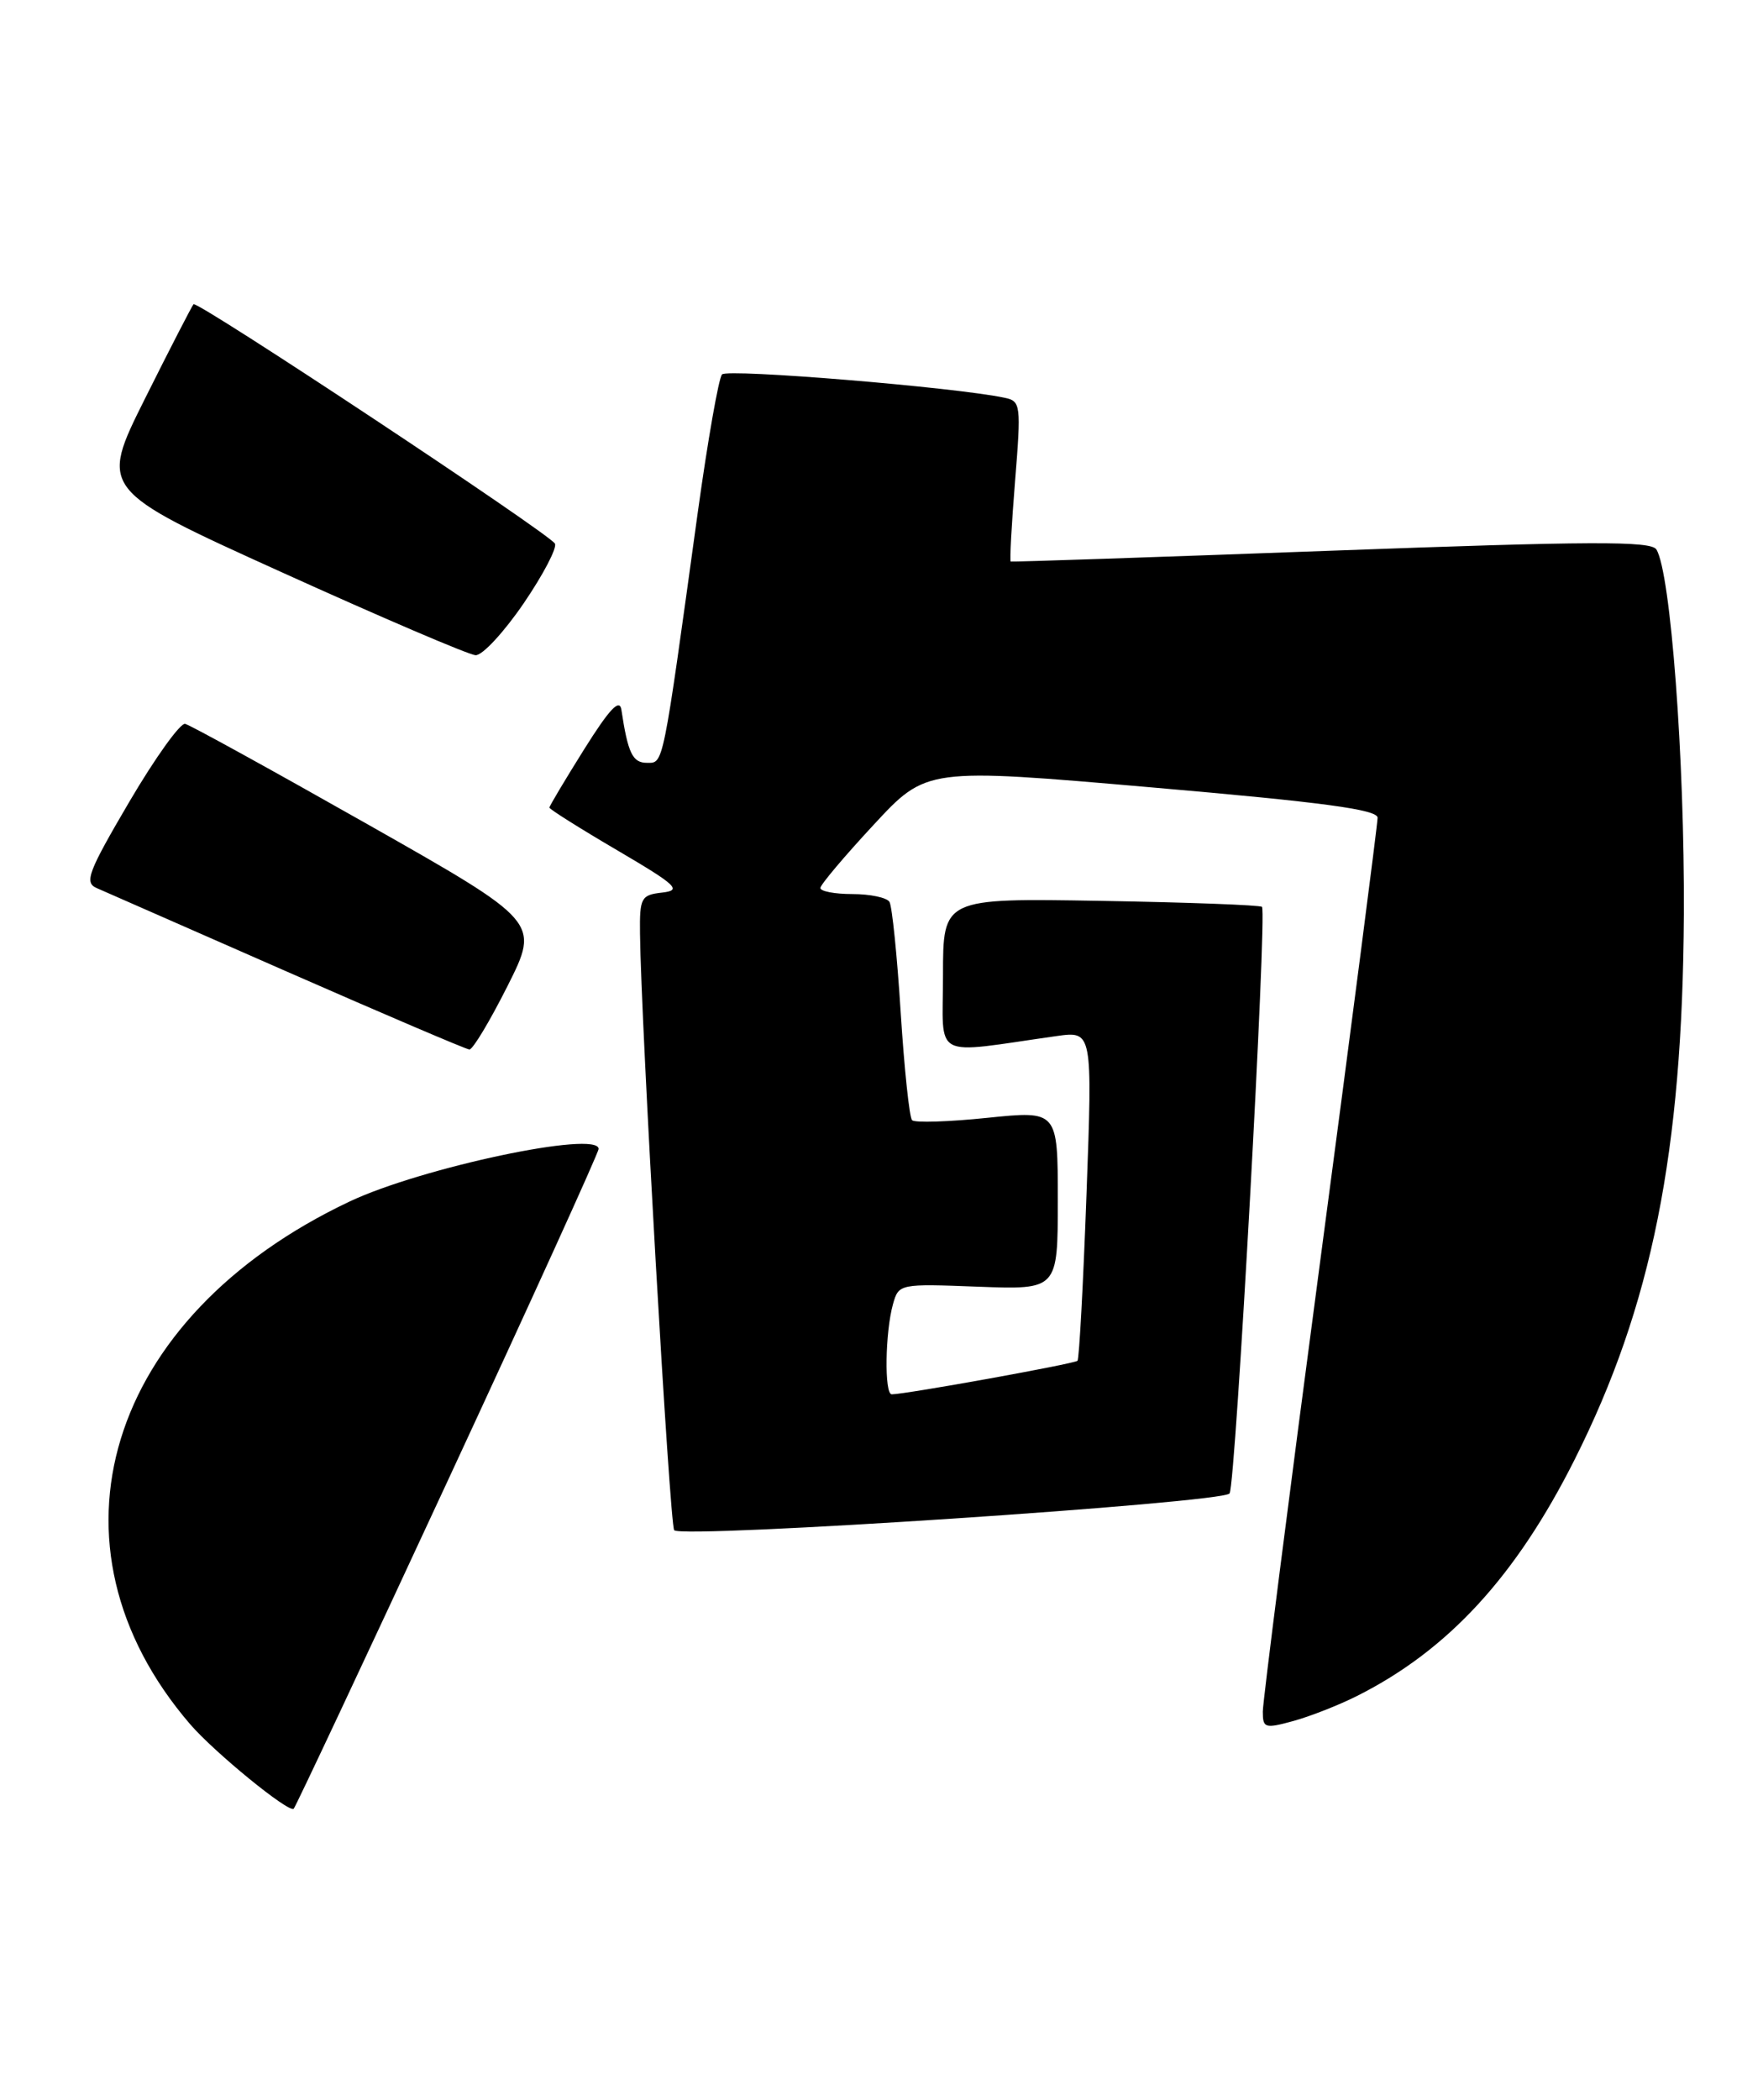 <?xml version="1.0" encoding="UTF-8" standalone="no"?>
<!DOCTYPE svg PUBLIC "-//W3C//DTD SVG 1.1//EN" "http://www.w3.org/Graphics/SVG/1.1/DTD/svg11.dtd" >
<svg xmlns="http://www.w3.org/2000/svg" xmlns:xlink="http://www.w3.org/1999/xlink" version="1.1" viewBox="0 0 215 256">
 <g >
 <path fill="currentColor"
d=" M 54.62 180.49 C 64.73 158.71 73.00 140.52 73.00 140.07 C 73.00 137.77 51.39 142.34 42.62 146.49 C 12.92 160.54 4.42 188.39 23.18 210.20 C 26.13 213.63 35.25 221.08 35.82 220.51 C 36.05 220.28 44.52 202.27 54.62 180.49 Z  M 165.50 206.76 C 176.60 201.18 184.86 192.20 192.03 177.94 C 201.43 159.25 205.19 140.49 205.35 111.50 C 205.45 92.57 203.74 69.81 202.00 66.99 C 201.35 65.94 194.01 65.97 162.35 67.14 C 140.98 67.93 123.39 68.52 123.26 68.46 C 123.12 68.40 123.36 63.98 123.79 58.64 C 124.54 49.36 124.48 48.91 122.54 48.50 C 116.59 47.22 88.69 44.92 88.05 45.65 C 87.64 46.12 86.31 53.70 85.09 62.50 C 80.77 93.82 80.94 93.00 78.90 93.00 C 77.14 93.00 76.58 91.84 75.78 86.54 C 75.57 85.11 74.34 86.41 71.24 91.35 C 68.91 95.07 67.00 98.27 67.00 98.46 C 67.00 98.65 70.71 100.99 75.25 103.65 C 82.57 107.95 83.19 108.54 80.75 108.82 C 78.18 109.11 78.00 109.44 78.05 113.82 C 78.16 124.59 81.68 186.02 82.22 186.56 C 83.26 187.60 149.24 183.23 149.95 182.07 C 150.69 180.88 154.53 111.20 153.90 110.56 C 153.68 110.34 144.83 110.01 134.25 109.83 C 115.00 109.50 115.00 109.50 115.00 118.89 C 115.00 129.36 113.39 128.50 128.86 126.31 C 133.23 125.70 133.23 125.70 132.50 145.60 C 132.10 156.54 131.61 165.68 131.40 165.90 C 131.07 166.26 110.53 169.97 108.75 169.99 C 107.83 170.00 107.94 162.44 108.90 159.00 C 109.60 156.52 109.68 156.50 119.30 156.87 C 129.00 157.23 129.00 157.23 129.00 146.32 C 129.00 135.40 129.00 135.40 120.42 136.28 C 115.69 136.77 111.56 136.90 111.23 136.57 C 110.90 136.24 110.28 130.33 109.84 123.43 C 109.41 116.54 108.79 110.47 108.47 109.95 C 108.15 109.43 106.11 109.00 103.94 109.00 C 101.77 109.00 100.02 108.66 100.05 108.25 C 100.07 107.84 102.99 104.38 106.54 100.56 C 112.98 93.61 112.98 93.61 140.49 96.00 C 161.41 97.81 168.00 98.70 168.00 99.70 C 168.00 100.43 164.85 124.76 161.00 153.76 C 157.15 182.77 154.00 207.48 154.00 208.67 C 154.00 210.69 154.25 210.77 157.75 209.81 C 159.81 209.24 163.30 207.87 165.50 206.76 Z  M 61.90 120.20 C 65.82 112.39 65.82 112.39 44.75 100.45 C 33.15 93.88 23.18 88.39 22.58 88.25 C 21.99 88.11 18.92 92.39 15.77 97.75 C 10.75 106.30 10.26 107.59 11.77 108.26 C 12.72 108.67 23.17 113.26 35.00 118.46 C 46.83 123.65 56.83 127.92 57.24 127.95 C 57.65 127.98 59.74 124.49 61.90 120.20 Z  M 63.86 73.56 C 66.26 70.04 67.97 66.76 67.67 66.27 C 66.86 64.96 24.05 36.61 23.60 37.09 C 23.40 37.32 20.73 42.49 17.68 48.60 C 12.14 59.70 12.14 59.70 34.32 69.75 C 46.52 75.28 57.17 79.84 58.00 79.88 C 58.83 79.92 61.46 77.07 63.86 73.56 Z "/>
</g>
</svg>